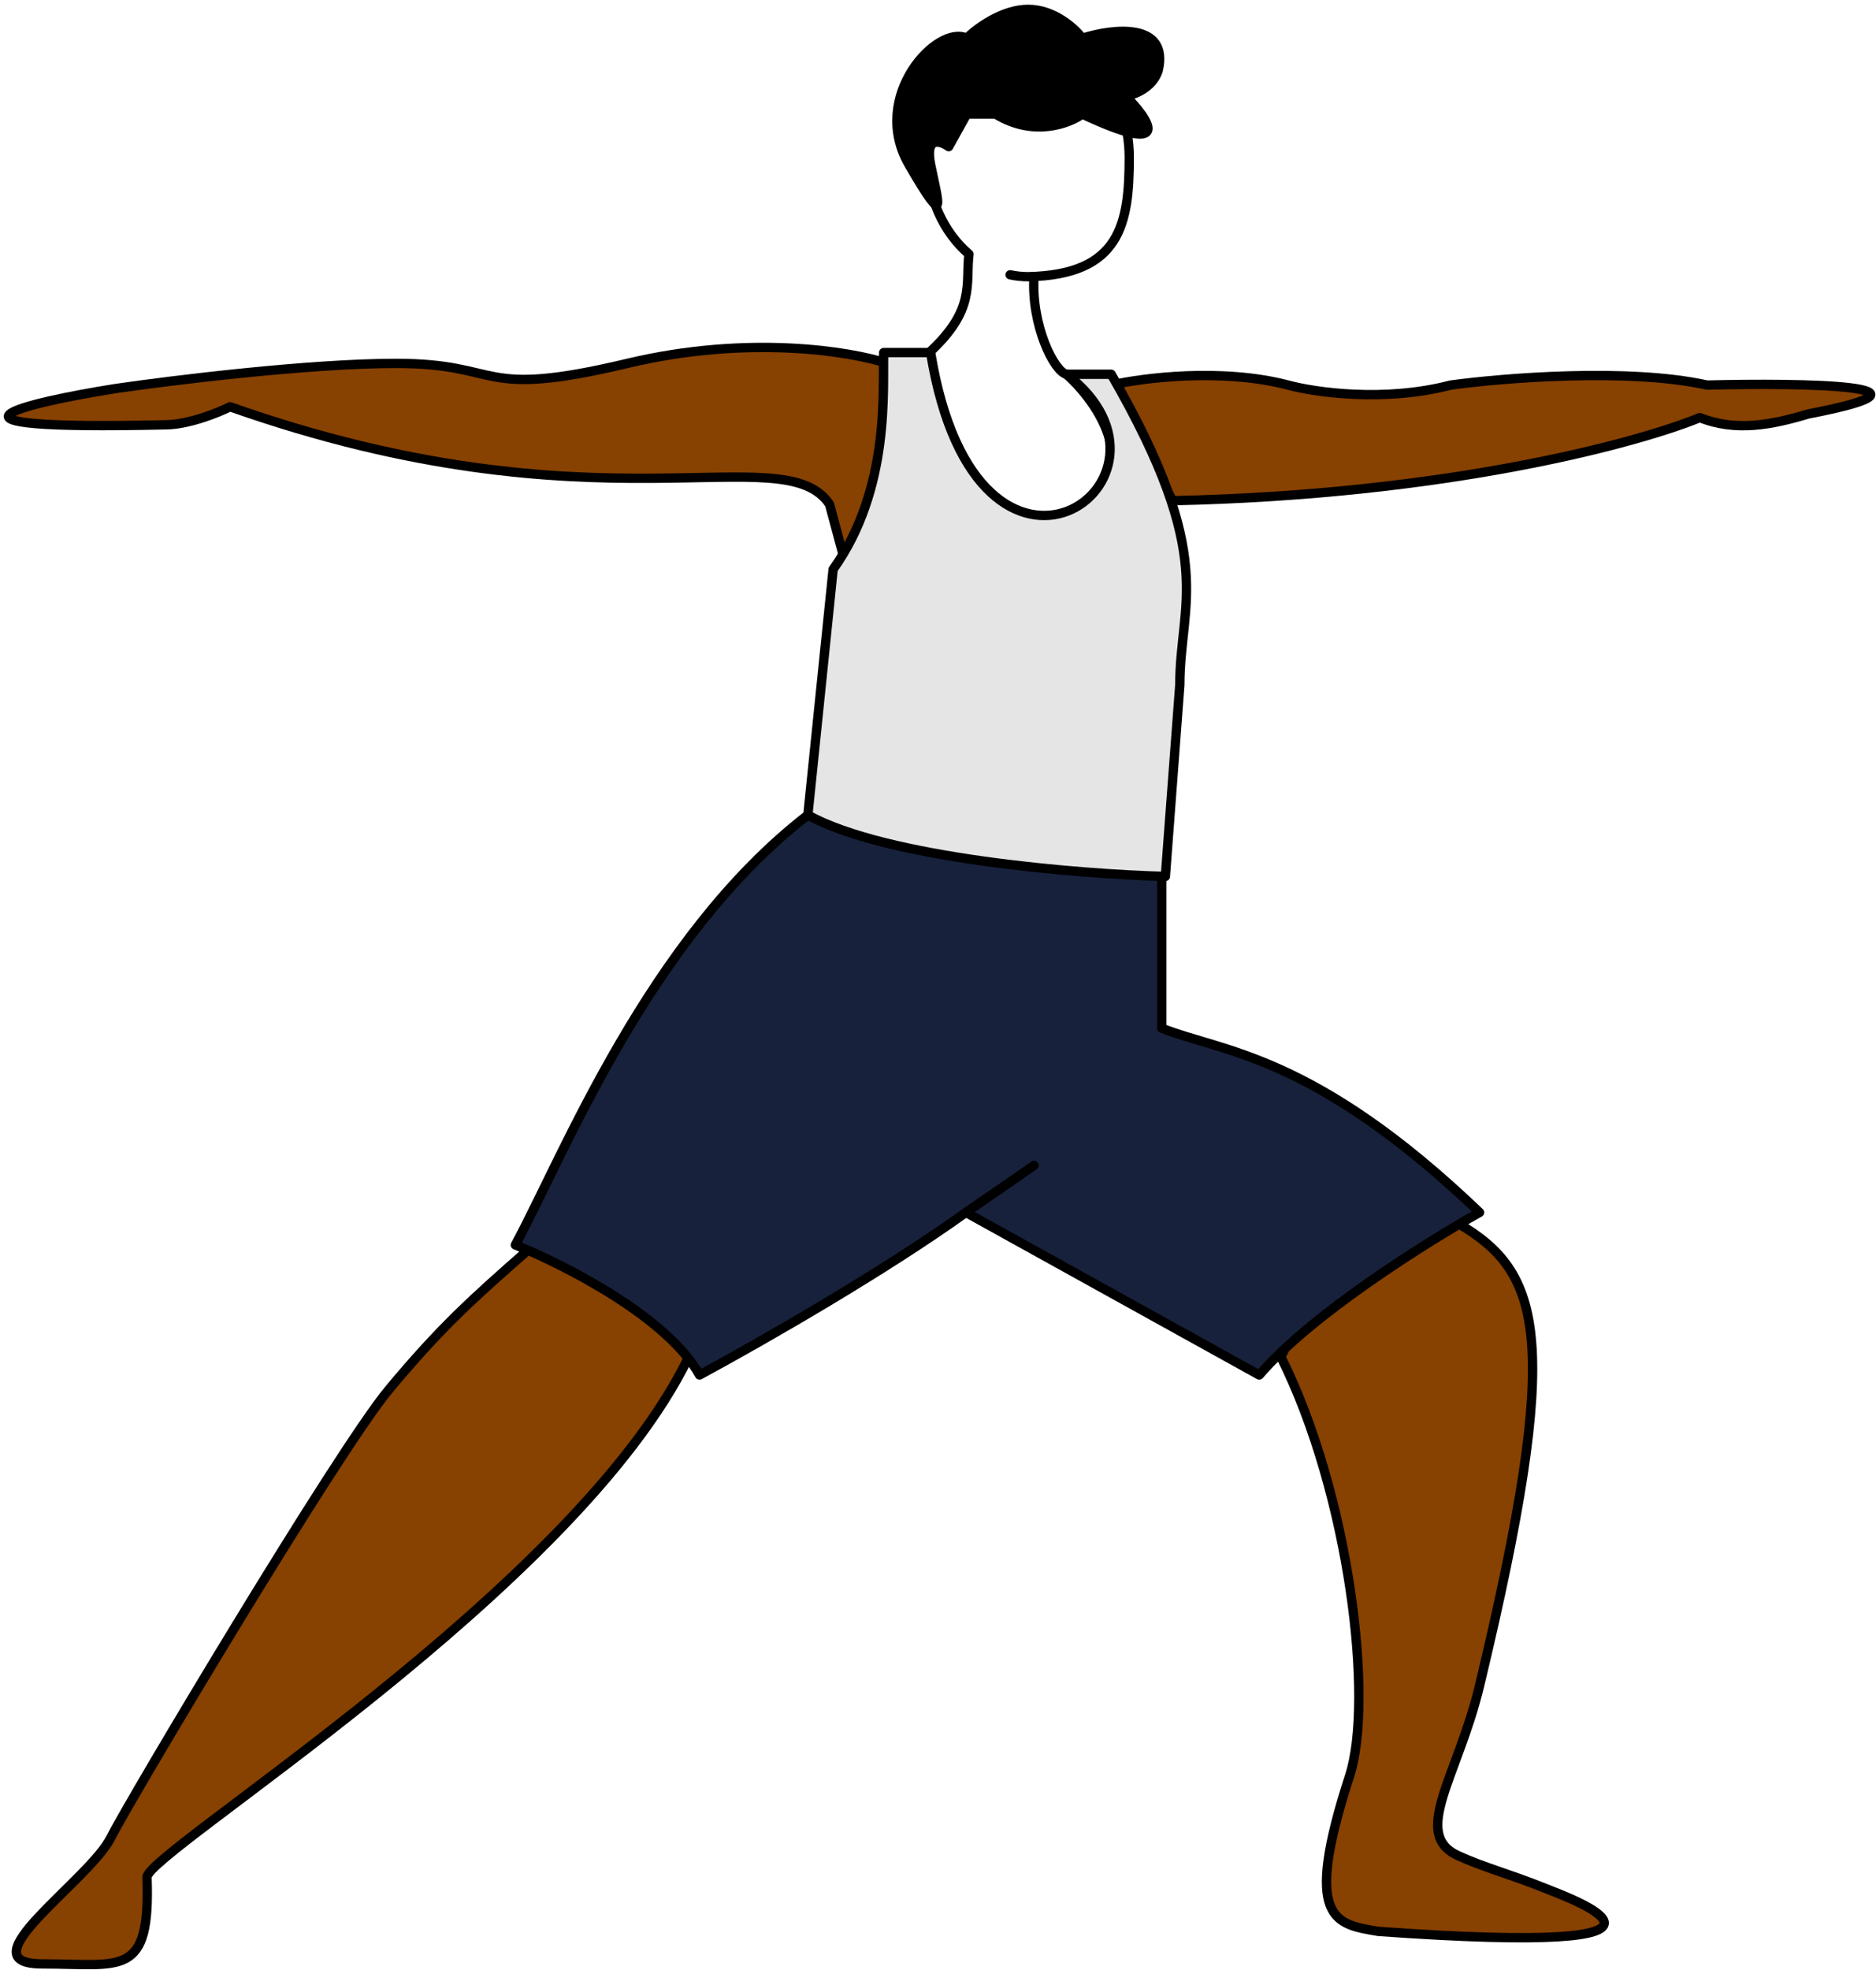 <svg width="201" height="211" viewBox="0 0 201 211" fill="none" xmlns="http://www.w3.org/2000/svg">
<path d="M158.522 180.527C167.464 143.265 165.228 136.29 156.2 131.002L142.658 134.098L137.241 145.318C144.593 160.021 147.234 182.075 144.593 190.2C139.563 205.676 143.045 206.063 147.688 206.837C185.605 209.545 168.36 203.344 165.486 202.194C161.617 200.646 158.909 199.962 156.2 198.712C151.17 196.39 156.2 190.2 158.522 180.527Z" fill="#874100" stroke="black" stroke-linecap="round" stroke-linejoin="round"/>
<path d="M41.674 148.799C47.174 142.2 50.573 139.127 56.764 133.71C65.792 129.841 83.874 124.425 73.788 145.318C61.794 170.163 15.751 198.324 15.751 201.032C16.138 211.866 13.043 210.318 4.531 210.318C-3.981 210.318 9.561 201.419 11.882 196.777C13.817 192.908 36.175 155.399 41.674 148.799Z" fill="#874100" stroke="black" stroke-linecap="round" stroke-linejoin="round"/>
<path d="M74.949 147.253C71.544 141.062 60.375 135.387 55.216 133.324C60.375 123.78 69.532 100.436 86.556 87.281L124.473 93.472V110.109C130.922 112.688 140.724 112.817 158.522 129.842C152.976 132.937 140.492 140.752 134.92 147.253L103.493 129.842C94.922 135.991 82.288 143.281 74.949 147.253Z" fill="#17213B"/>
<path d="M110.782 124.812C102.657 130.436 110.782 124.812 103.493 129.842M103.493 129.842C94.922 135.991 82.288 143.281 74.949 147.253C71.544 141.062 60.375 135.387 55.216 133.324C60.375 123.78 69.532 100.436 86.556 87.281L124.473 93.472V110.109C130.922 112.688 140.724 112.817 158.522 129.842C152.976 132.937 140.492 140.752 134.92 147.253L103.493 129.842Z" stroke="black" stroke-linecap="round" stroke-linejoin="round"/>
<path d="M138.015 41.239C130.896 39.382 122.41 40.465 119.057 41.239L125.634 53.62C155.039 53.001 175.546 47.429 182.123 44.721C185.992 46.269 189.861 45.495 193.731 44.334C209.826 41.239 193.215 40.981 182.897 41.239C174.54 39.382 161.101 40.465 155.426 41.239C148.307 43.096 140.853 42.013 138.015 41.239Z" fill="#874100" stroke="black" stroke-linecap="round" stroke-linejoin="round"/>
<path d="M67.211 38.917C80.211 35.822 91.199 37.628 95.068 38.917L97.776 45.495L91.586 64.067L88.877 54.007C83.925 46.578 64.115 57.489 24.65 43.56C23.36 44.205 20.162 45.495 17.686 45.495C-9.862 46.114 2.596 43.173 12.269 41.626C18.46 40.723 33.162 38.917 42.448 38.917C54.056 38.917 50.96 42.786 67.211 38.917Z" fill="#874100" stroke="black" stroke-linecap="round" stroke-linejoin="round"/>
<path d="M108.229 29.43C108.855 29.562 109.499 29.631 110.158 29.631C120.068 29.43 120.991 23.915 120.991 16.863C120.991 9.812 116.141 4.095 110.158 4.095C104.174 4.095 99.324 9.812 99.324 16.863C99.324 21.125 101.095 24.898 103.817 27.218C103.431 30.405 104.591 33.114 99.561 37.757C100.077 45.882 103.585 60.971 113.49 56.328C123.395 51.685 118.133 43.56 114.264 40.078C112.974 39.82 110.472 34.893 110.782 29.631" stroke="black" stroke-linecap="round" stroke-linejoin="round"/>
<path d="M89.264 60.971C95.455 52.304 94.552 41.626 94.681 37.757H99.711C104.741 68.71 128.967 51.298 114.264 40.078H119.057C130.509 59.888 126.408 64.454 126.408 73.353L124.86 93.859C115.574 93.601 94.913 91.924 86.556 87.281L89.264 60.971Z" fill="#E5E5E5" stroke="black" stroke-linecap="round" stroke-linejoin="round"/>
<path d="M101.646 15.703L103.58 12.22H106.675C110.699 14.697 114.543 13.252 115.961 12.22C125.866 16.863 123.184 12.865 120.604 10.286C121.507 10.157 123.467 9.435 124.086 7.577C125.325 2.315 119.186 3.063 115.961 4.095C115.188 3.063 112.943 1 110.158 1C107.372 1 104.612 3.063 103.58 4.095C100.485 2.548 93.134 10.286 97.39 17.637C101.646 24.988 100.485 21.506 99.711 17.637C99.092 14.542 100.743 15.058 101.646 15.703Z" fill="black" stroke="black" stroke-linecap="round" stroke-linejoin="round"/>
</svg>
